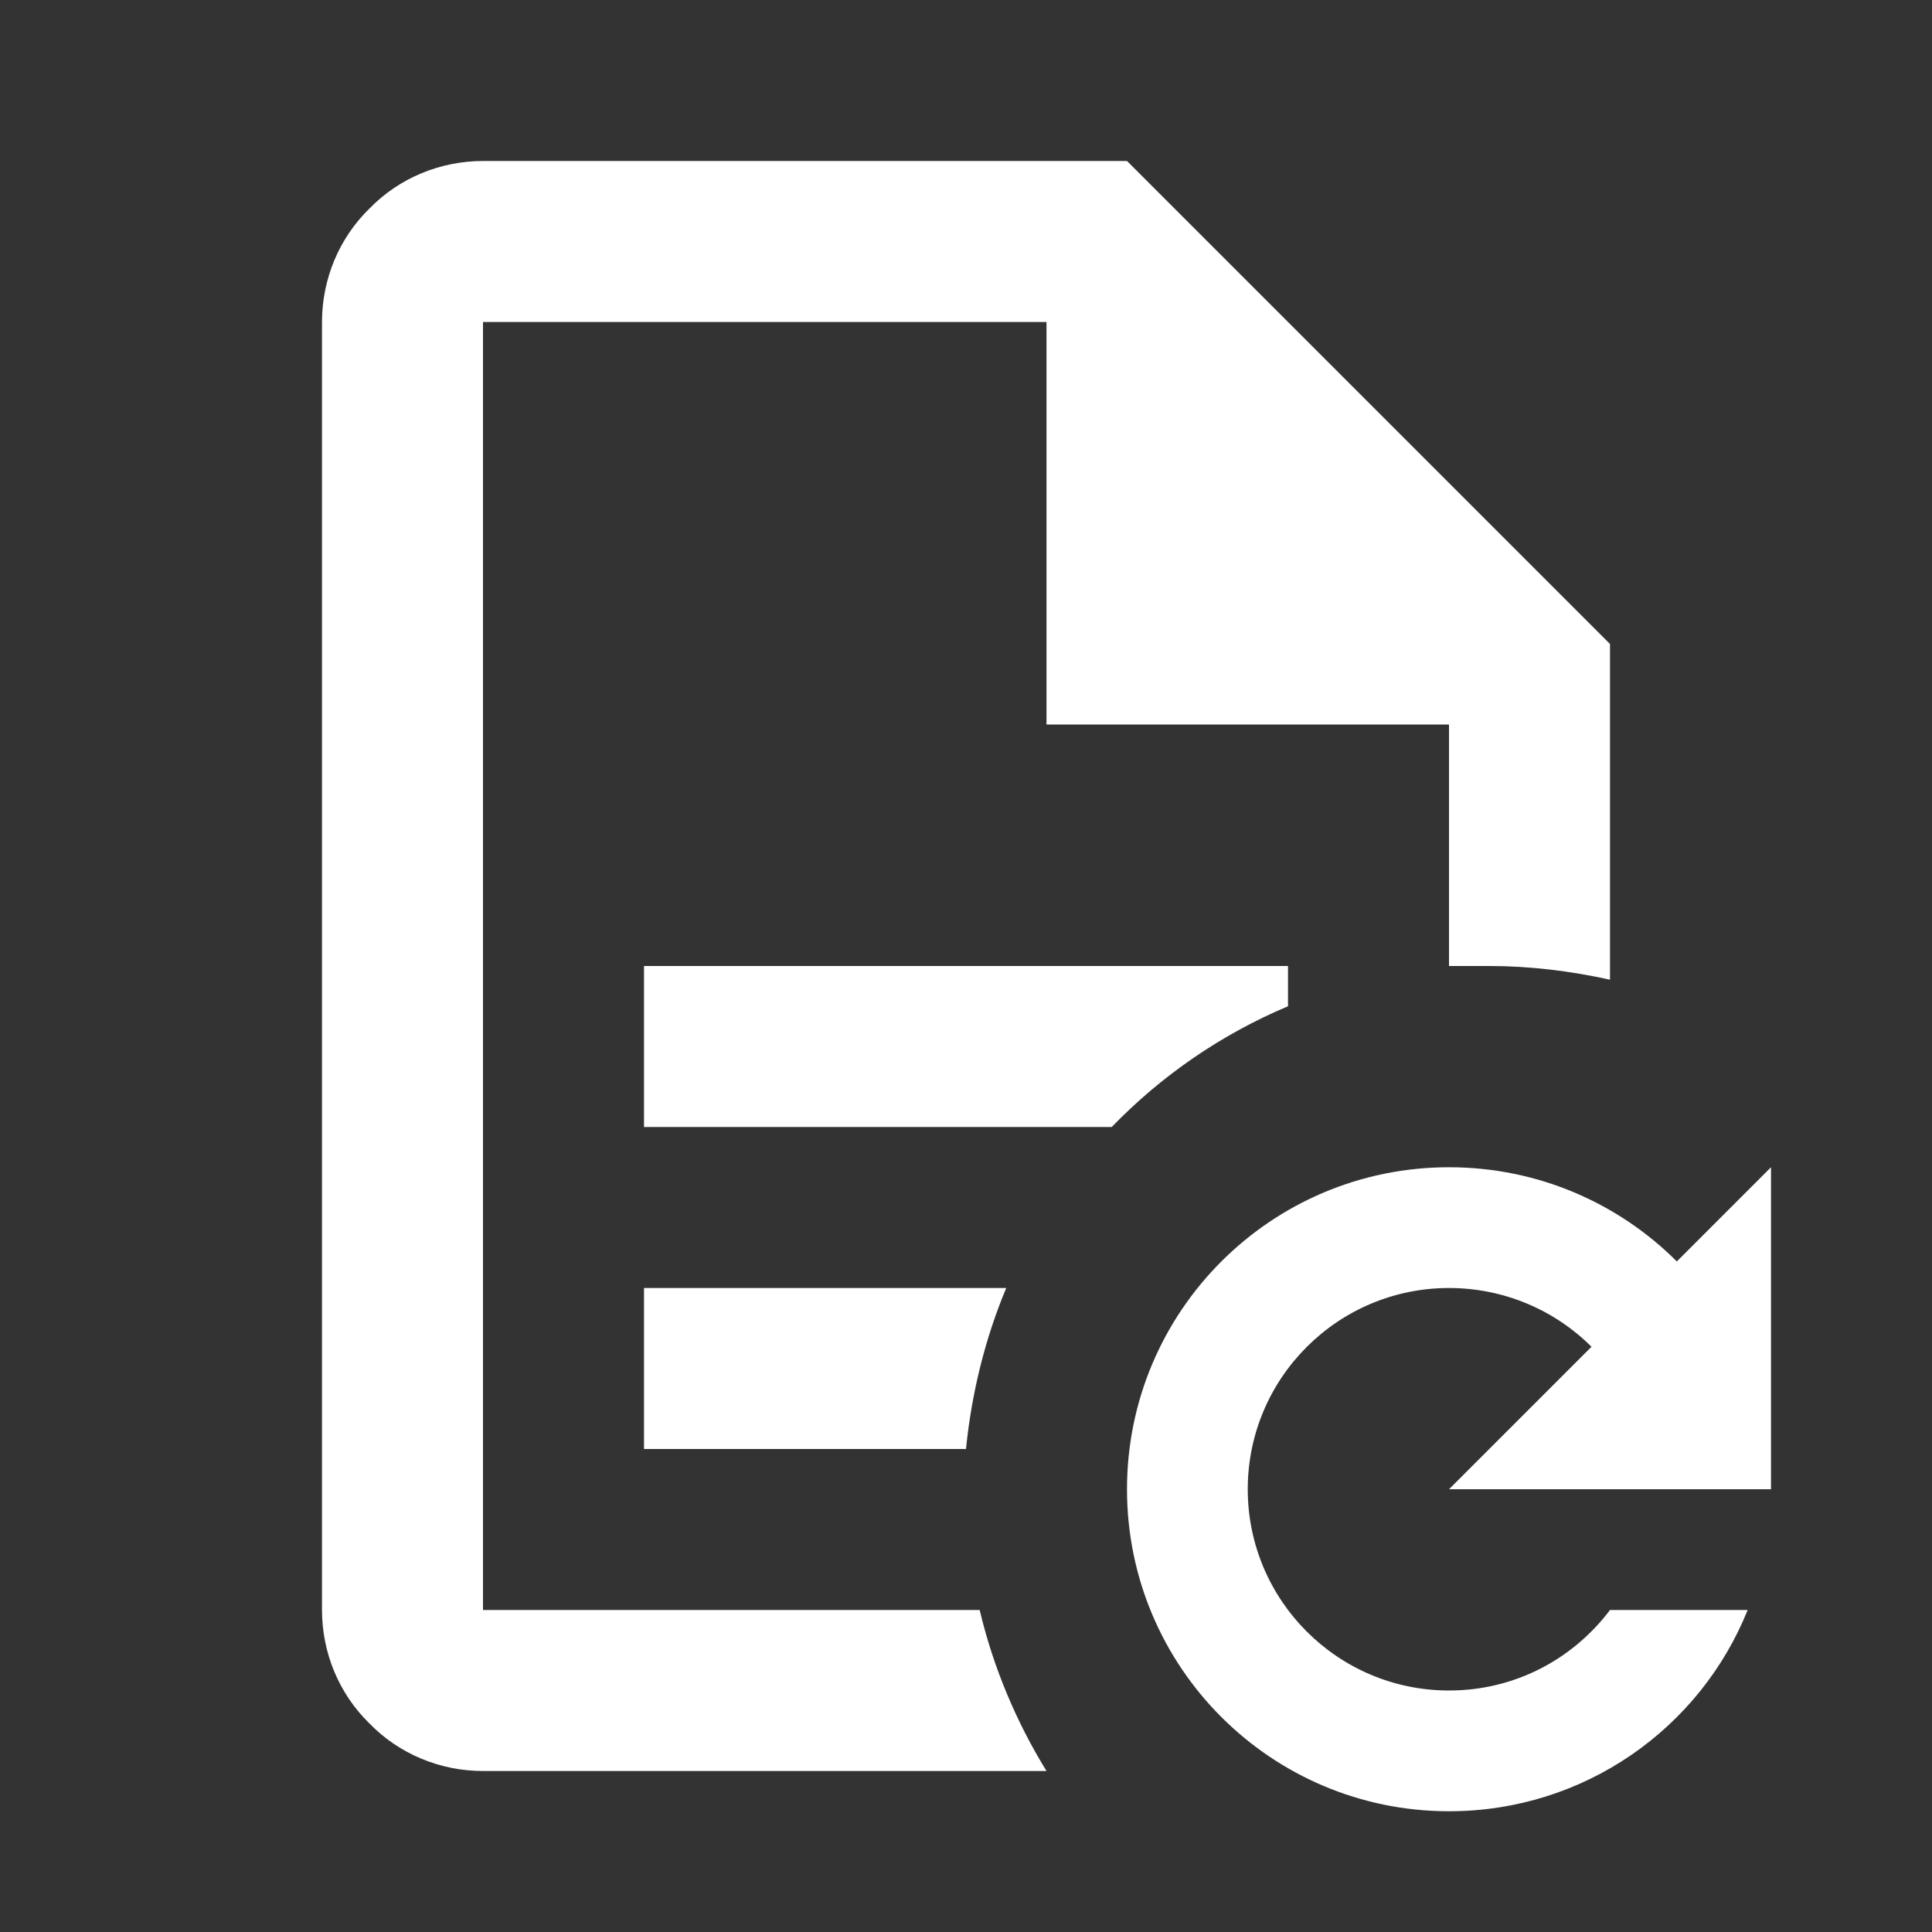 <svg xmlns="http://www.w3.org/2000/svg" id="mdi-file-document-refresh-outline" viewBox="0 0 24 24"><rect x="0" y="0" width="24" height="24" fill="#333333" stroke="none"/><path fill="white" d="M6 2C5.47 2 4.96 2.21 4.59 2.59C4.21 2.96 4 3.47 4 4V20C4 20.53 4.21 21.04 4.59 21.41C4.96 21.79 5.47 22 6 22H13C12.63 21.4 12.34 20.72 12.17 20H6V4H13V9H18V12H18.5C19 12 19.5 12.06 20 12.17V8L14 2H6M12 18C12.07 17.3 12.24 16.62 12.5 16H8V18H12M13.81 14C14.43 13.36 15.17 12.85 16 12.5V12H8V14H13.81M18 14.5C19.11 14.5 20.11 14.95 20.83 15.67L22 14.5V18.5H18L19.77 16.73C19.32 16.28 18.69 16 18 16C16.62 16 15.5 17.12 15.5 18.5C15.5 19.88 16.62 21 18 21C18.82 21 19.54 20.61 20 20H21.71C21.12 21.47 19.68 22.5 18 22.5C15.79 22.5 14 20.71 14 18.5C14 16.29 15.79 14.5 18 14.5Z" /></svg>